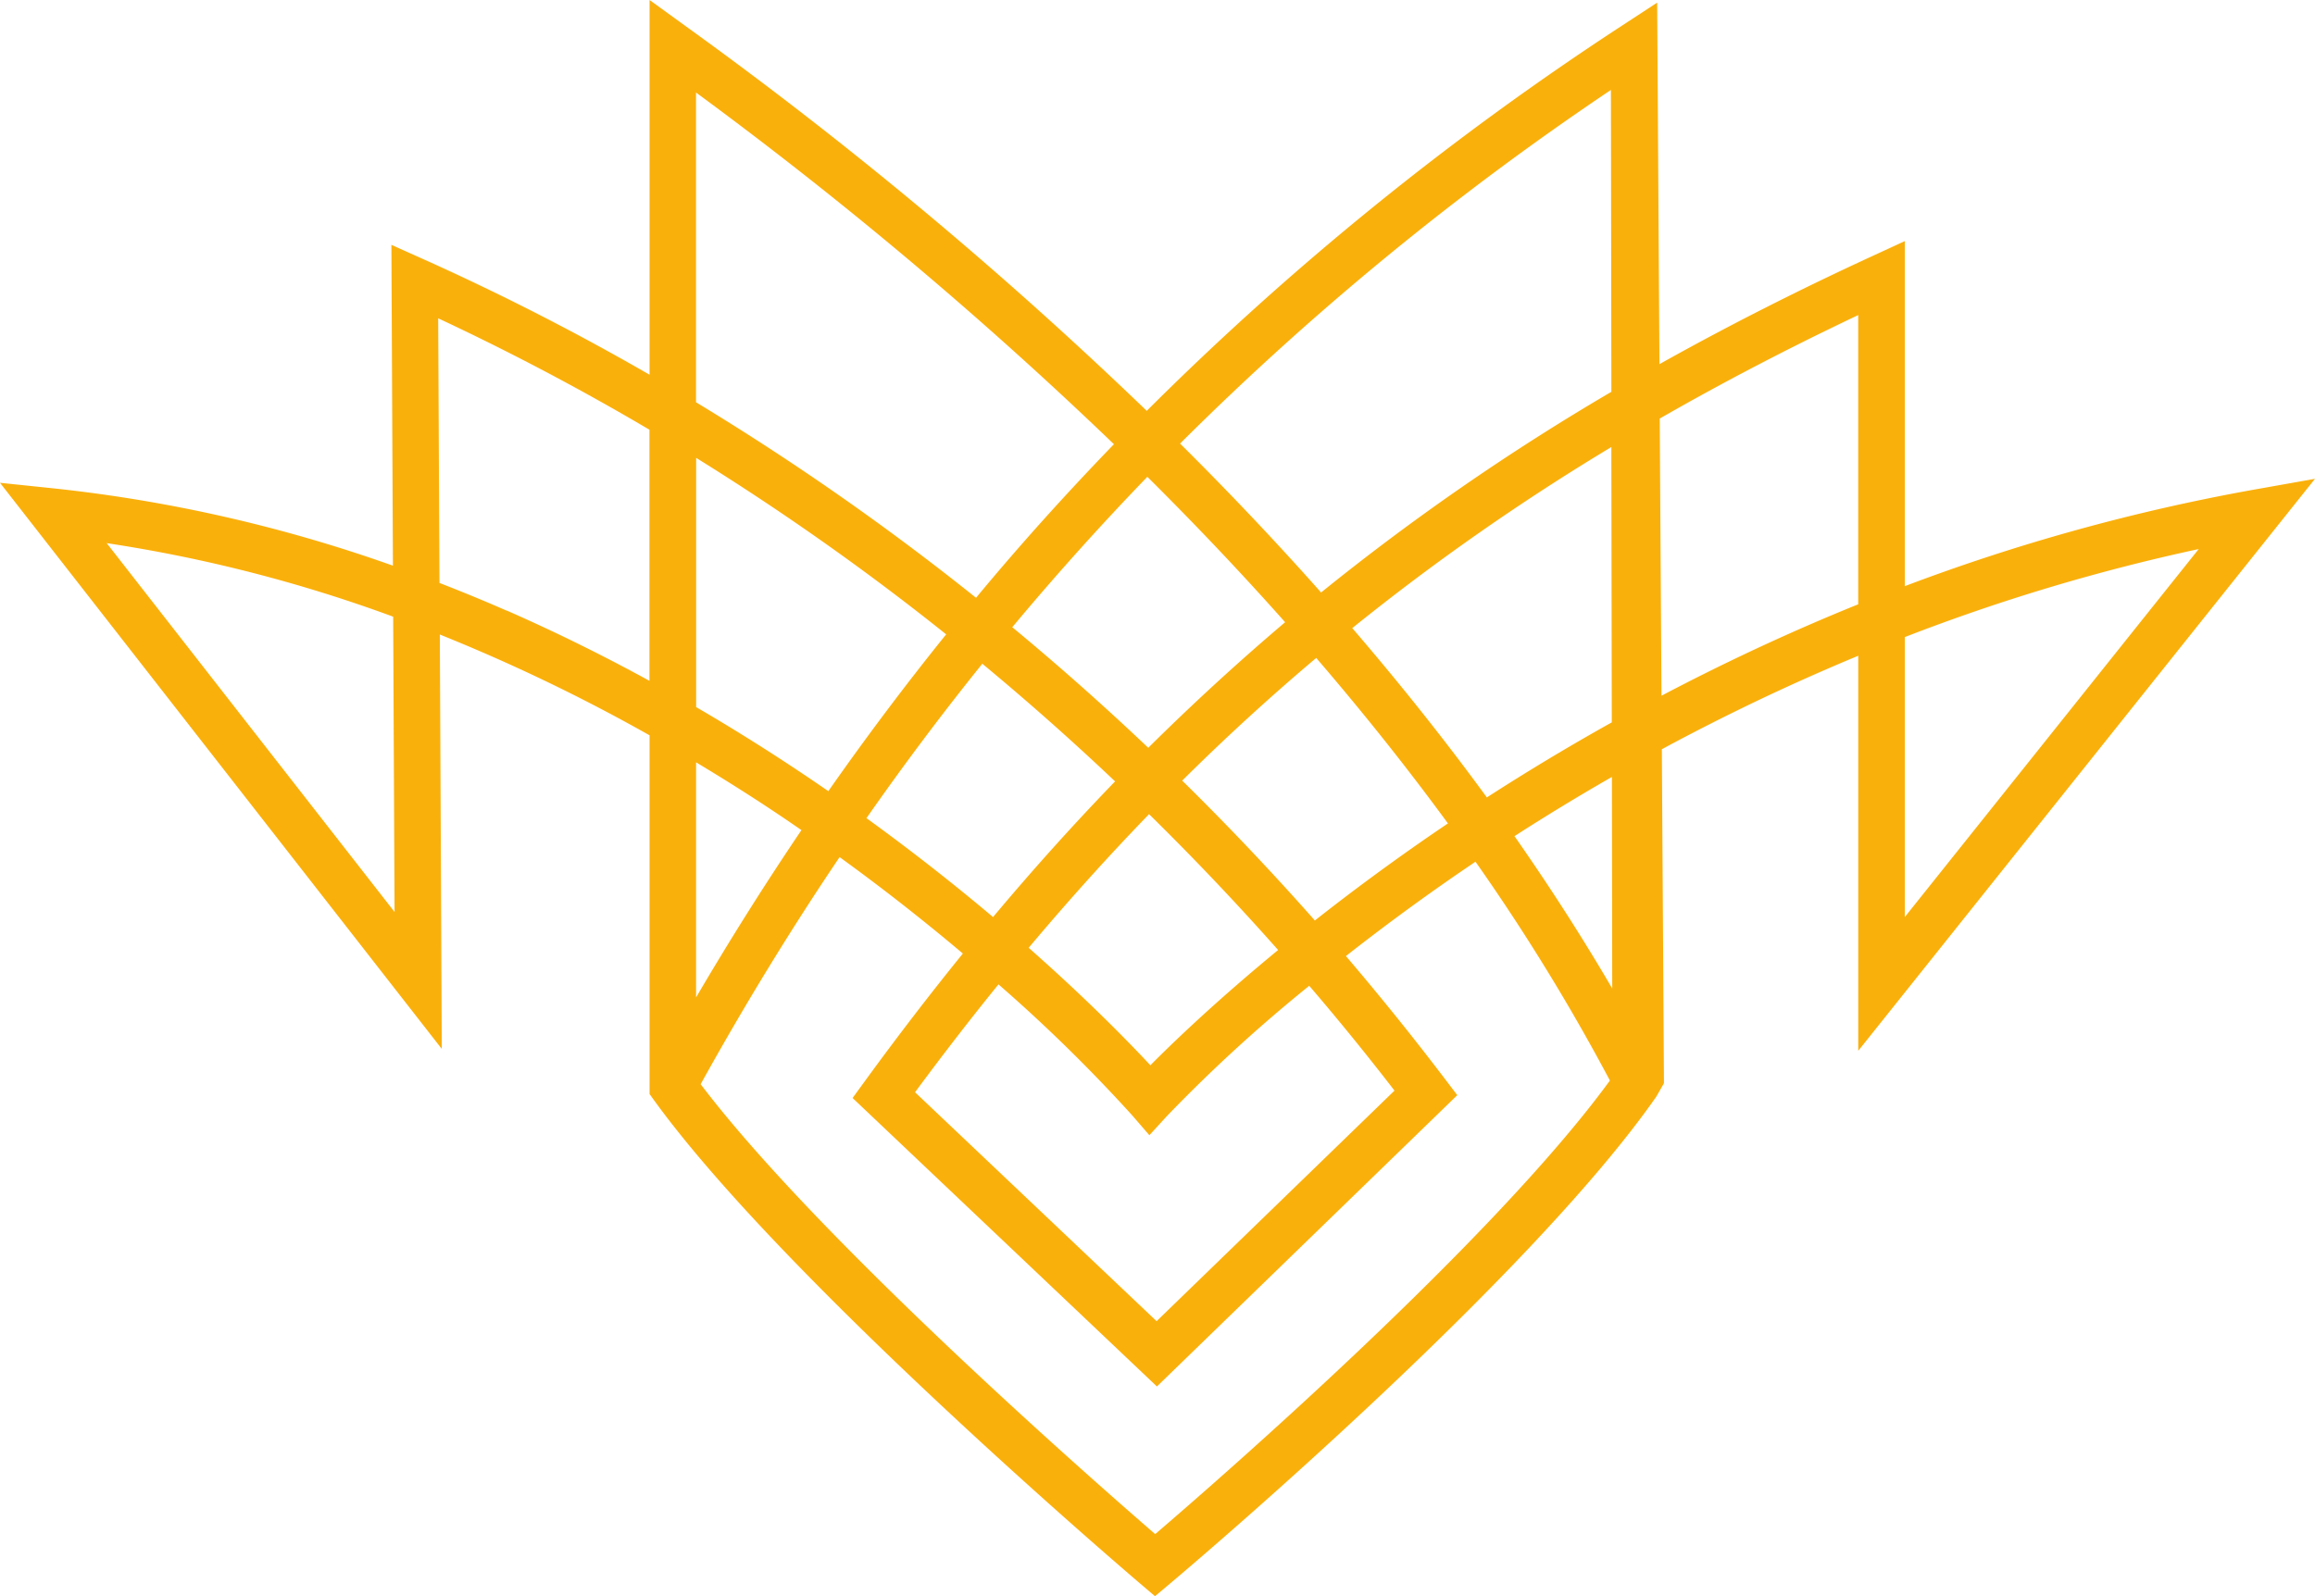<svg xmlns="http://www.w3.org/2000/svg" width="57.999" height="40">
  <path d="M57.999 11.999l-1.543.274a49.17 49.17 0 00-8.733 2.416V6.042l-.822.379c-1.867.86-3.637 1.759-5.326 2.705l-.057-9.06-.894.585a74.538 74.538 0 00-11.894 9.645A105.709 105.709 0 0017.194.667L16.274 0v9.391a62.663 62.663 0 00-5.647-2.887l-.821-.368.038 8.04a37.041 37.041 0 00-8.461-1.933L0 12.099l11.068 14.186-.049-10.384a44.482 44.482 0 015.255 2.526v8.99l.115.159c3.254 4.492 11.815 11.8 12.178 12.11l.37.315.372-.313c.363-.305 8.93-7.538 12.187-12.206l.192-.336-.053-8.37a53.745 53.745 0 014.921-2.343v9.9zm-10.276 3.966a48.669 48.669 0 017.363-2.206l-7.363 9.221zm-45.05-2.354a36.5 36.5 0 017.177 1.843l.035 7.4zM40.359 2.254l.012 7.565a59 59 0 00-7.273 5.029q-.739-.833-1.519-1.663-.977-1.04-2.014-2.069a72.581 72.581 0 0110.794-8.862zM20.753 19.827q-1.635-1.13-3.312-2.107v-6.246a64.476 64.476 0 016.264 4.423q-1.533 1.902-2.952 3.929zm3.857-3.194q1.707 1.414 3.327 2.949-1.564 1.617-3.058 3.4c-.923-.779-1.985-1.62-3.171-2.479q1.393-1.995 2.902-3.869zm7.587-1.04q-1.768 1.5-3.429 3.147-1.657-1.573-3.407-3.022 1.625-1.948 3.384-3.769 1.823 1.81 3.452 3.644zm-.176 8.215c-1.562 1.286-2.642 2.325-3.2 2.888-.537-.577-1.572-1.64-3.049-2.944q1.476-1.758 3.016-3.349 1.67 1.64 3.233 3.404zm-7.005.861a39.482 39.482 0 013.356 3.289l.424.491.438-.479a38.424 38.424 0 013.567-3.266q1.1 1.283 2.136 2.627l-5.96 5.778-6.052-5.737q1.035-1.402 2.091-2.704zm4.6-5.105q1.631-1.618 3.36-3.076 1.777 2.066 3.3 4.147l-.321.218c-1.124.771-2.13 1.519-3.013 2.215q-1.606-1.817-3.323-3.505zm4.26-3.821a57.685 57.685 0 016.494-4.54l.011 6.9c-1.136.634-2.182 1.269-3.13 1.881q-1.547-2.12-3.371-4.242zM17.438 2.319a104.025 104.025 0 0110.47 8.813q-.912.943-1.785 1.914-.851.948-1.67 1.935a65.517 65.517 0 00-7.015-4.9zm-4.744 12.984q-.84-.367-1.684-.694l-.032-6.632q2.7 1.262 5.293 2.792v6.293q-1.773-.971-3.575-1.761zm7.385 5.5q-1.38 2.042-2.64 4.193v-5.892c.953.571 1.841 1.144 2.641 1.7zm8.861 17.641c-1.66-1.437-8.45-7.4-11.386-11.274q1.638-2.959 3.481-5.691c1.151.834 2.185 1.654 3.088 2.417q-1.24 1.53-2.448 3.188l-.315.432 7.625 7.229 7.525-7.3-.326-.429q-1.193-1.568-2.464-3.057c.85-.668 1.814-1.384 2.883-2.118l.363-.247a51.508 51.508 0 013.368 5.484c-2.923 4.009-9.727 9.939-11.392 11.367zm11.452-13.672q-1.109-1.9-2.449-3.818c.753-.485 1.567-.983 2.441-1.484zm1.234-7.34l-.044-6.943c1.58-.907 3.233-1.768 4.973-2.593v7.248c-1.775.718-3.419 1.496-4.927 2.29z" fill="#fab00b"/>
</svg>
